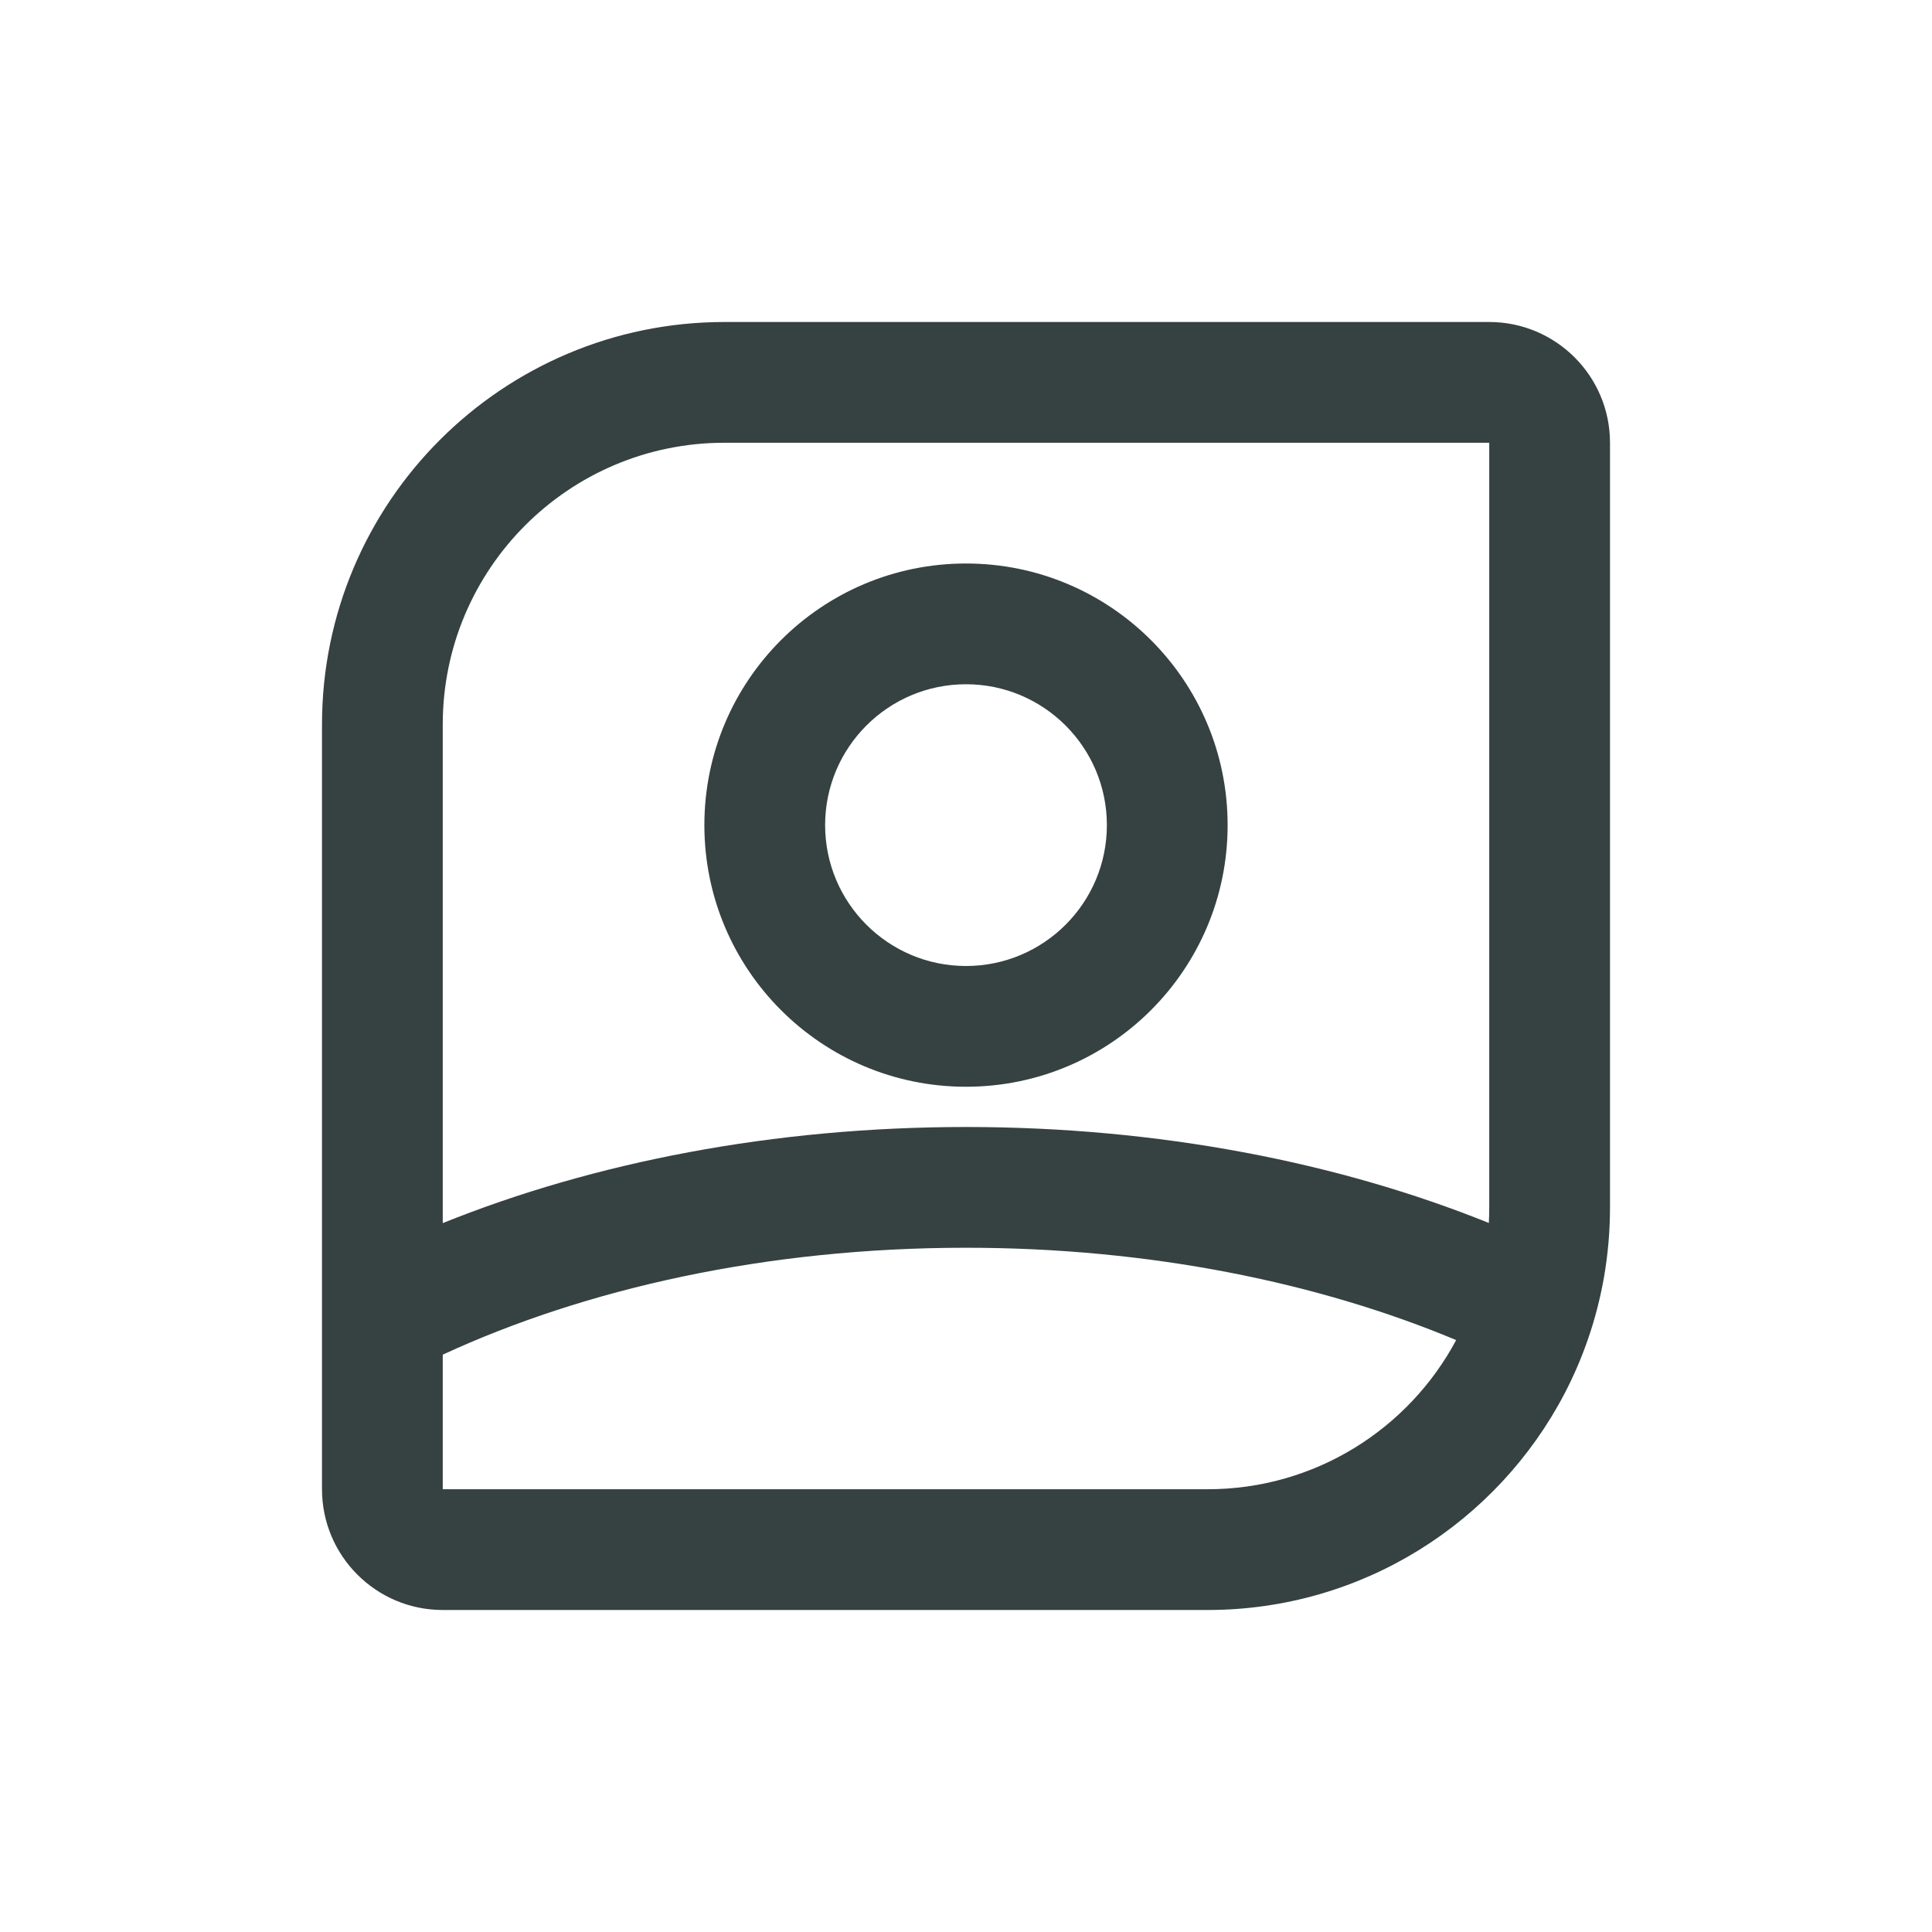 <svg width="24" height="24" viewBox="0 0 24 24" fill="none" xmlns="http://www.w3.org/2000/svg">
<path fill-rule="evenodd" clip-rule="evenodd" d="M15.25 10.25C15.25 12.045 13.795 13.5 12 13.5C10.205 13.5 8.75 12.045 8.75 10.25C8.75 8.455 10.205 7 12 7C13.795 7 15.25 8.455 15.25 10.25ZM13.75 10.25C13.75 11.216 12.966 12 12 12C11.034 12 10.25 11.216 10.25 10.25C10.25 9.284 11.034 8.5 12 8.5C12.966 8.5 13.75 9.284 13.75 10.25Z" fill="#364141"/>
<path fill-rule="evenodd" clip-rule="evenodd" d="M4 18.5C4 19.328 4.672 20 5.5 20H15C16.927 20 18.599 18.91 19.434 17.314C19.665 16.872 19.831 16.392 19.922 15.885L19.925 15.868C19.974 15.586 20 15.296 20 15V5.5C20 4.672 19.328 4 18.5 4H9C6.239 4 4 6.239 4 9V18.5ZM18.5 5.5H9C7.067 5.5 5.5 7.067 5.5 9V15.194C7.373 14.439 9.605 14 12 14C14.393 14 16.623 14.438 18.495 15.192C18.498 15.129 18.5 15.065 18.5 15V5.5ZM15 18.5C16.337 18.5 17.5 17.75 18.089 16.647C16.386 15.935 14.294 15.5 12 15.5C9.518 15.5 7.272 16.009 5.5 16.828V18.5H15Z" fill="#364141"/>
</svg>

